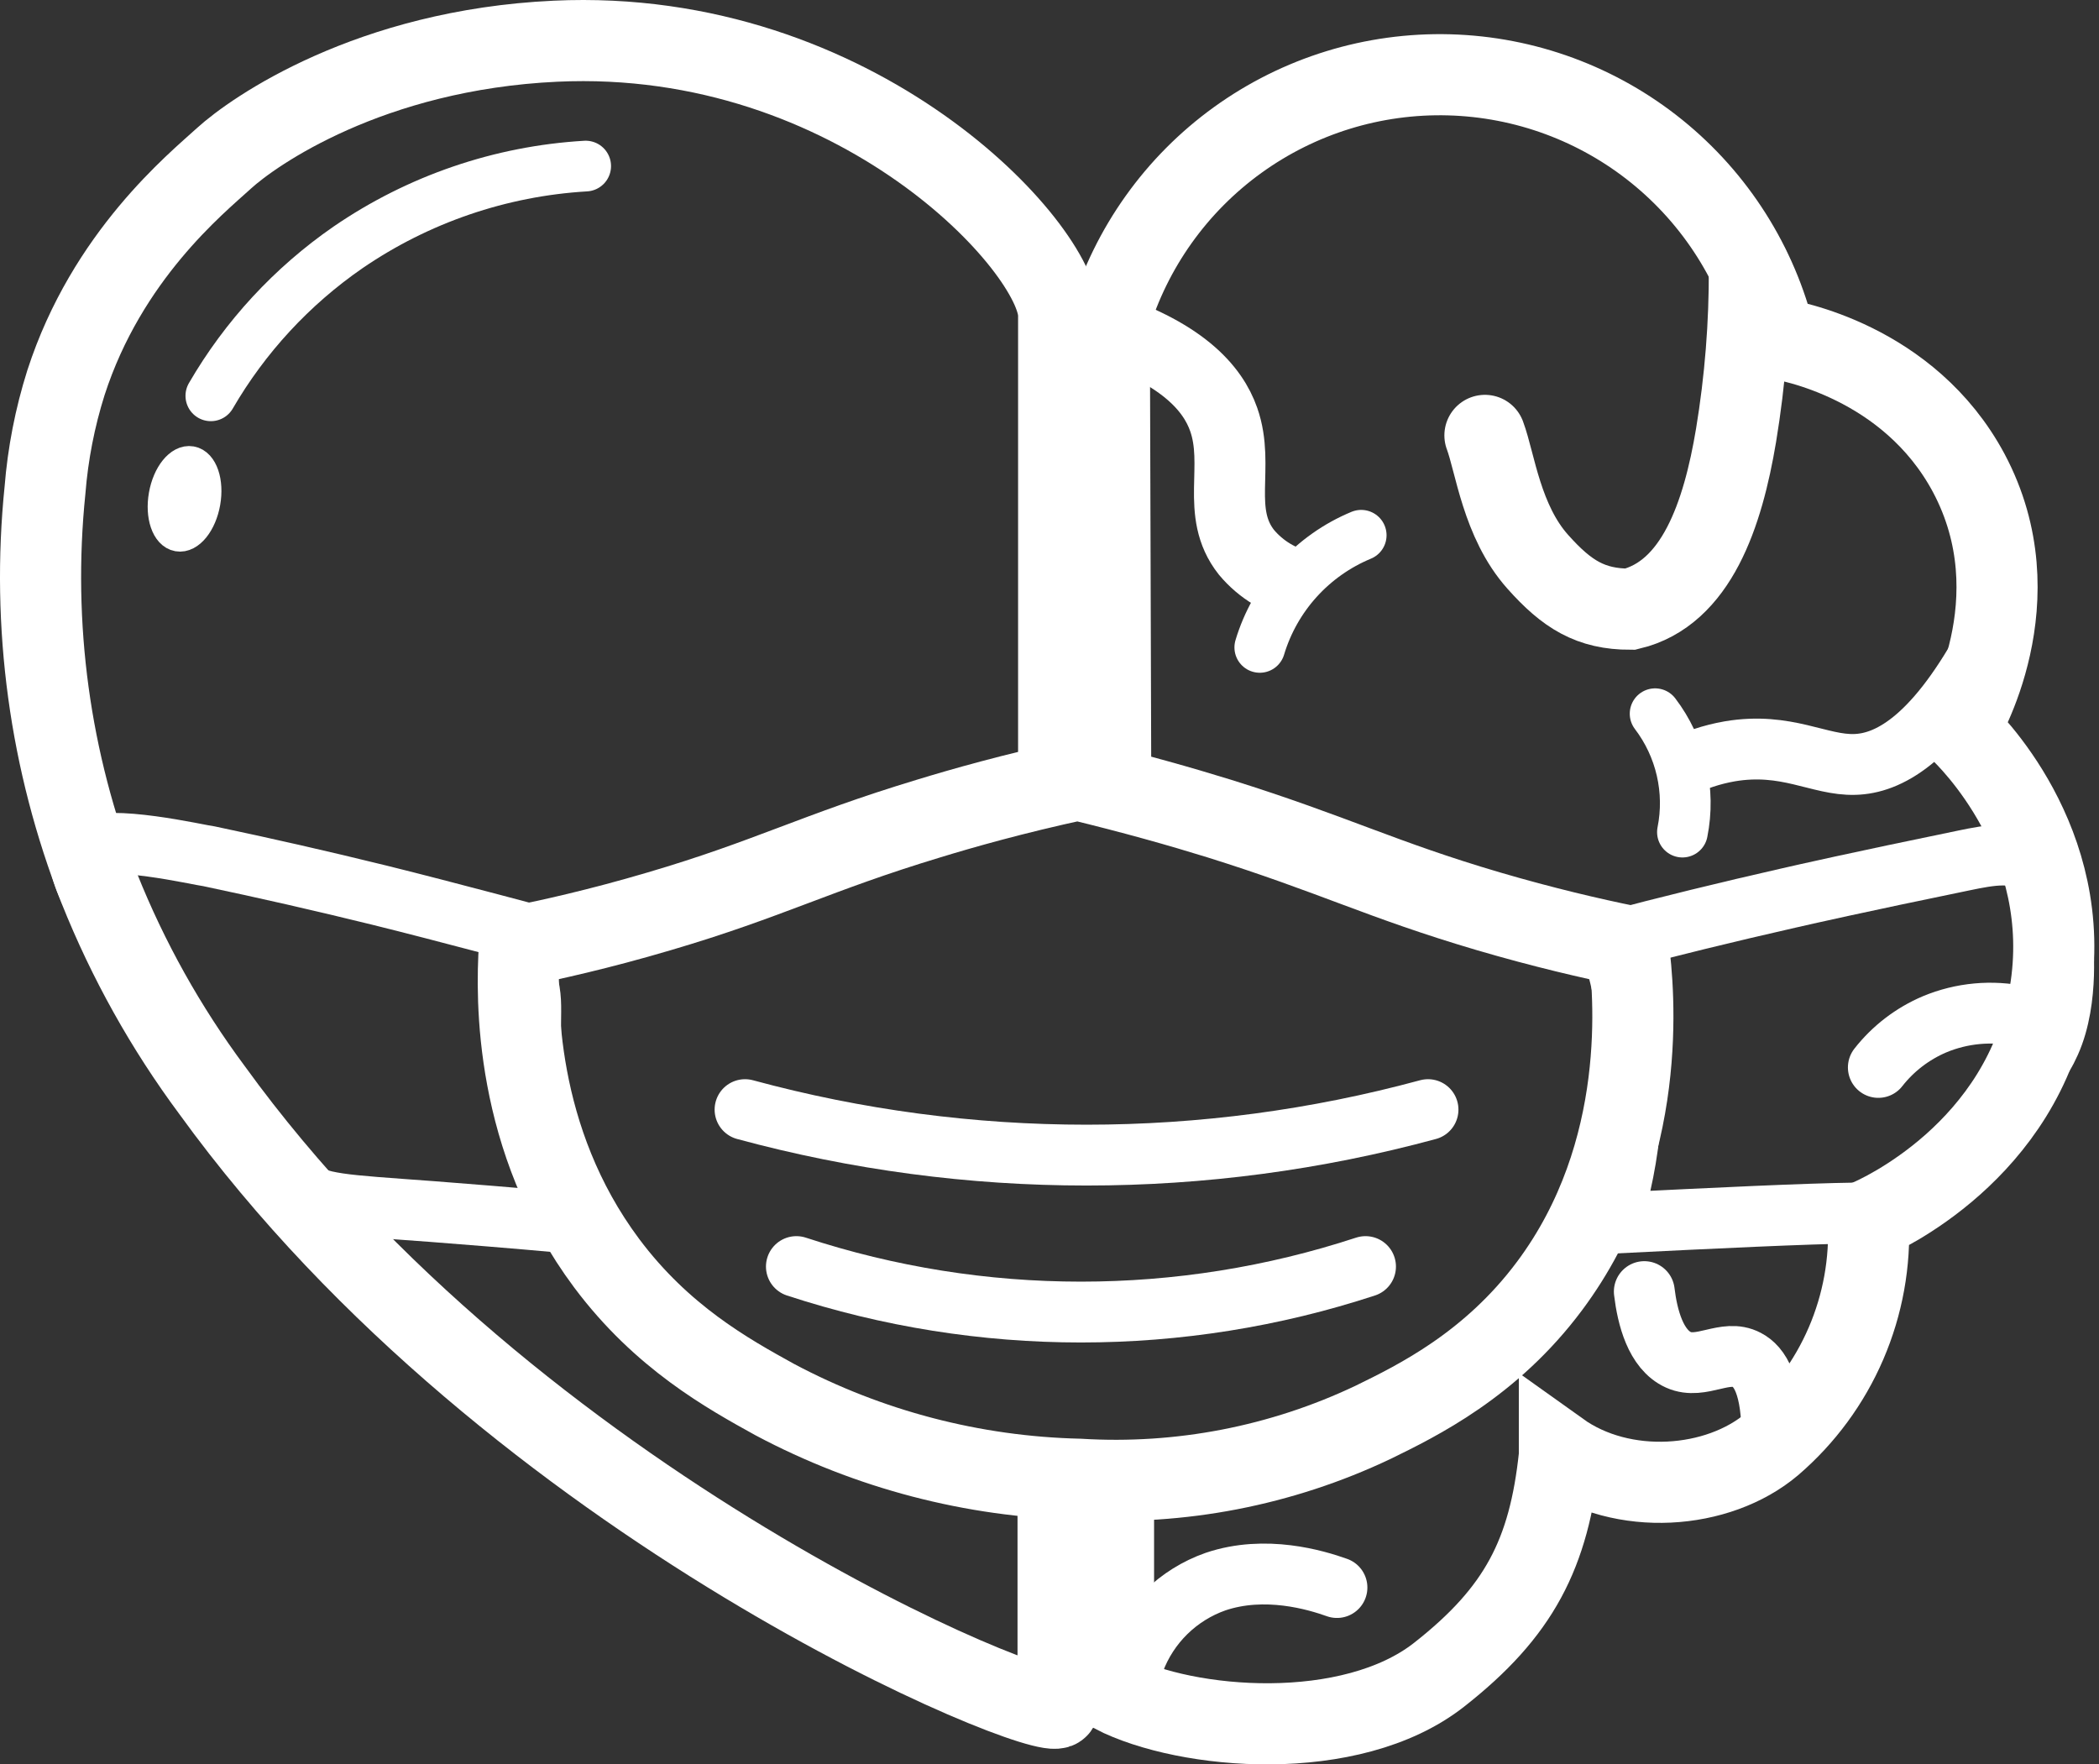 <svg width="207" height="174" viewBox="0 0 207 174" fill="none" xmlns="http://www.w3.org/2000/svg">
<rect x="0" y="0" width="207" height="174" fill="#333333" stroke="none"/>
<path d="M162.158 127.375C162.461 129.899 163.281 133.095 165.526 134.105C167.771 135.114 170.162 132.983 172.261 134.105C173.496 134.744 174.821 136.561 174.742 142.091" stroke="white" stroke-width="6" stroke-miterlimit="10" stroke-linecap="round"/>
<path d="M54.369 92.694C54.964 92.862 43.548 89.789 37.396 88.275C31.704 86.873 26.17 85.617 20.692 84.461C19.57 84.316 10.589 82.218 8.422 83.687C6.559 84.944 10.028 90.328 15.876 99.951C17.762 103.058 19.424 105.559 21.276 108.128C25.014 113.276 26.889 115.845 29.134 117.235C31.66 118.795 33.478 118.806 42.605 119.479C45.669 119.714 50.317 120.084 56.075 120.6C54.772 116.832 53.773 112.965 53.089 109.036C51.653 100.815 52.876 99.704 51.967 96.698C51.698 95.975 51.698 95.179 51.967 94.455C52.227 94.014 52.574 93.63 52.987 93.328C53.4 93.025 53.87 92.809 54.369 92.694Z" stroke="white" stroke-width="6" stroke-miterlimit="10"/>
<path d="M158.79 92.874C164.456 91.378 170.315 89.942 176.37 88.567C177.84 88.23 183.105 87.03 193.691 84.854C196.239 84.327 198.911 83.811 200.887 85.314C202.627 86.648 202.907 88.858 203.39 92.705C203.39 92.705 204.097 98.504 202.177 102.8C201.246 104.897 200.898 104.606 197.328 109.53C192.961 115.553 191.794 116.607 189.212 117.942C187.328 119.013 185.205 119.591 183.038 119.625C177.851 119.703 169.634 120.096 158.79 120.634C160.909 113.952 161.485 106.876 160.474 99.94C160.102 97.543 159.539 95.18 158.79 92.874Z" stroke="white" stroke-width="6" stroke-miterlimit="10"/>
<path d="M104.346 145.938V166.127C104.398 166.874 104.398 167.624 104.346 168.371C103.223 170.109 50.766 148.776 20.917 107.511C16.362 101.383 12.623 94.691 9.792 87.602C4.909 75.127 3.074 61.67 4.437 48.345C4.723 44.745 5.416 41.189 6.503 37.745C10.555 25.217 19.356 18.105 22.084 15.616C25.014 12.946 36.464 4.915 54.784 4.063C84.532 2.683 104.402 24.465 104.402 31.105C104.402 31.105 104.402 44.285 104.402 76.509" stroke="white" stroke-width="8" stroke-miterlimit="10"/>
<path d="M109.532 75.858L109.397 31.576C111.551 24.426 115.999 18.182 122.057 13.809C128.115 9.436 135.444 7.177 142.915 7.38C150.385 7.583 157.581 10.236 163.392 14.932C169.203 19.627 173.306 26.103 175.068 33.36C176.336 33.55 188.235 35.603 194.151 46.64C200.808 59.135 193.534 71.316 193.163 71.91C194.084 72.763 204.703 82.992 202.144 98.022C199.528 113.601 185.216 119.905 184.25 120.32C184.455 124.488 183.704 128.647 182.054 132.481C180.405 136.314 177.9 139.72 174.731 142.439C169.421 146.925 160.014 147.632 153.784 143.179C153.784 143.28 153.784 143.403 153.784 143.571C152.762 153.251 149.821 158.96 141.918 165.163C133.207 171.994 117.031 170.636 109.813 166.935V148.26" stroke="white" stroke-width="8" stroke-miterlimit="10" stroke-linecap="round"/>
<path d="M172.519 26.428C172.549 31.959 172.109 37.482 171.206 42.938C169.904 50.734 167.299 58.518 160.777 60.077C156.871 60.077 154.525 58.63 151.651 55.4C148.092 51.418 147.452 45.63 146.442 42.938" stroke="white" stroke-width="8" stroke-miterlimit="10" stroke-linecap="round"/>
<path d="M106.288 76.901C99.9 78.281 94.826 79.728 91.571 80.726C80.446 84.091 75.855 86.682 65.022 89.868C59.039 91.64 54.145 92.705 51.226 93.3C50.889 98.504 50.721 112.368 59.825 124.571C65.292 131.884 71.78 135.473 76.416 138.031C85.671 142.953 95.952 145.642 106.434 145.882C116.407 146.487 126.371 144.558 135.396 140.274C139.808 138.12 147.026 134.587 152.818 126.814C162.686 113.59 161.17 97.797 160.586 93.3C156.904 92.548 152.201 91.46 146.779 89.868C136.182 86.749 131.534 84.259 120.241 80.726C116.514 79.571 111.822 78.236 106.288 76.901Z" stroke="white" stroke-width="8" stroke-miterlimit="10"/>
<path d="M140.829 109.429C118.777 115.411 95.527 115.411 73.475 109.429" stroke="white" stroke-width="6" stroke-miterlimit="10" stroke-linecap="round"/>
<path d="M134.666 124.907C116.436 130.889 96.769 130.889 78.538 124.907" stroke="white" stroke-width="6" stroke-miterlimit="10" stroke-linecap="round"/>
<path d="M107.826 31.98C116.604 34.661 119.624 38.351 120.679 41.368C122.307 46.001 119.826 50.543 122.924 54.469C124.363 56.189 126.341 57.374 128.537 57.834" stroke="white" stroke-width="7" stroke-miterlimit="10"/>
<path d="M199.281 100.232C196.435 99.622 193.47 99.895 190.783 101.017C188.605 101.943 186.697 103.405 185.238 105.268" stroke="white" stroke-width="6" stroke-miterlimit="10" stroke-linecap="round"/>
<path d="M111.867 163.828C112.544 162.014 113.612 160.37 114.995 159.013C116.378 157.657 118.043 156.62 119.871 155.977C124.776 154.317 129.772 155.82 131.849 156.56" stroke="white" stroke-width="6" stroke-miterlimit="10" stroke-linecap="round"/>
<path d="M195.7 63.756C190.525 73.122 186.114 75.298 182.925 75.387C179.412 75.499 176.19 73.144 170.577 74.097C168.819 74.403 167.116 74.97 165.526 75.78" stroke="white" stroke-width="6" stroke-miterlimit="10"/>
<path d="M134.24 52.786C131.857 53.774 129.723 55.279 127.993 57.191C126.263 59.104 124.981 61.377 124.238 63.846" stroke="white" stroke-width="5" stroke-miterlimit="10" stroke-linecap="round"/>
<path d="M163.224 70.385C164.476 72.029 165.363 73.921 165.827 75.934C166.292 77.947 166.323 80.035 165.919 82.061" stroke="white" stroke-width="5" stroke-miterlimit="10" stroke-linecap="round"/>
<path d="M20.235 49.552C20.594 47.514 19.975 45.702 18.852 45.504C17.728 45.306 16.526 46.798 16.166 48.835C15.807 50.873 16.426 52.685 17.549 52.883C18.673 53.081 19.875 51.59 20.235 49.552Z" fill="white" stroke="white" stroke-width="3" stroke-miterlimit="10"/>
<path d="M20.793 39.035C24.168 33.22 28.787 28.221 34.32 24.398C41.257 19.643 49.361 16.87 57.759 16.378" stroke="white" stroke-width="5" stroke-miterlimit="10" stroke-linecap="round"/>
</svg>
